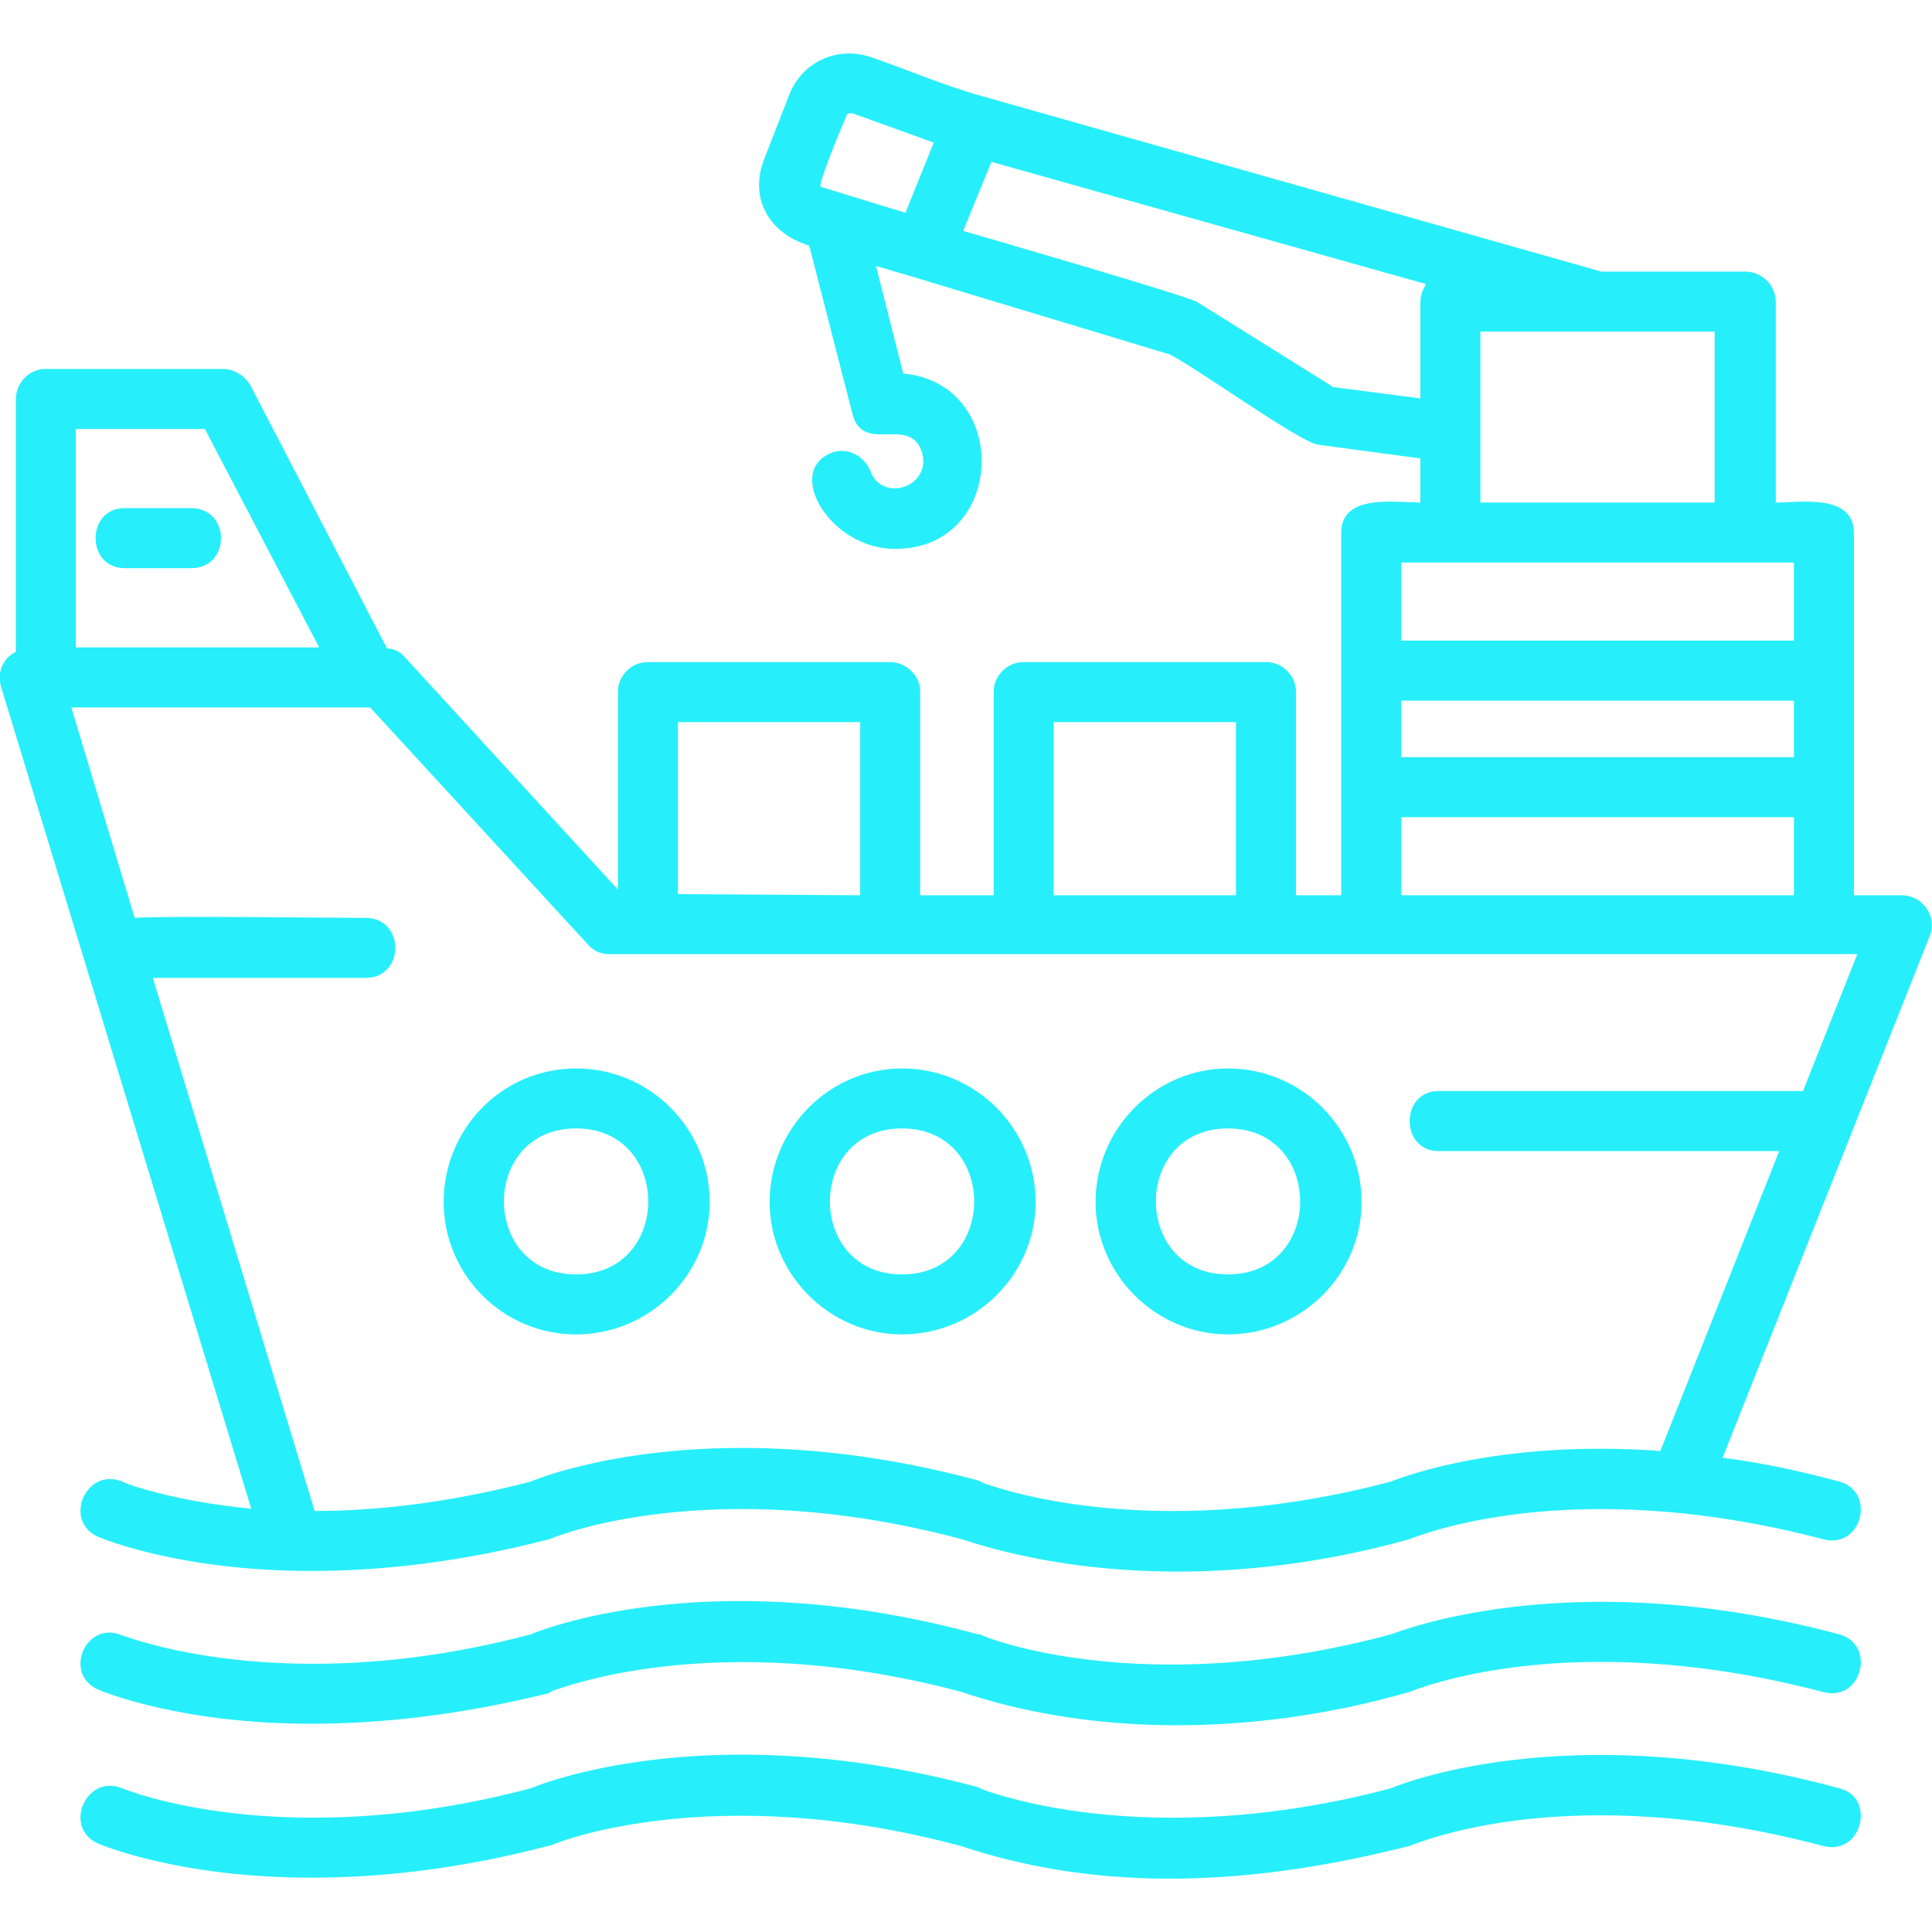 <svg width="41" height="41" viewBox="0 0 41 41" fill="none" xmlns="http://www.w3.org/2000/svg">
<g clip-path="url(#clip0_7_464)">
<path fill-rule="evenodd" clip-rule="evenodd" d="M26.877 20.248H12.922C12.754 20.248 12.586 20.176 12.466 20.032L7.854 15.012H7.83H1.513L2.858 19.479C3.651 19.431 6.749 19.479 7.758 19.479C8.599 19.479 8.599 20.752 7.758 20.752H3.243L6.677 32.065C7.974 32.065 9.511 31.897 11.265 31.441C11.721 31.248 15.3 29.951 20.752 31.416C20.8 31.441 20.824 31.441 20.848 31.465C20.872 31.465 24.259 32.834 29.519 31.441C29.879 31.296 31.945 30.552 35.236 30.792L37.758 24.427H30.528C29.711 24.427 29.711 23.154 30.528 23.154H38.262L39.415 20.248H26.877ZM26.06 28.318C24.523 28.318 23.25 27.045 23.25 25.508C23.25 23.947 24.523 22.674 26.06 22.674C27.622 22.674 28.895 23.947 28.895 25.508C28.895 27.045 27.622 28.318 26.06 28.318ZM26.06 23.947C24.019 23.947 24.019 27.045 26.06 27.045C28.102 27.045 28.102 23.947 26.06 23.947ZM19.143 28.318C17.606 28.318 16.333 27.045 16.333 25.508C16.333 23.947 17.606 22.674 19.143 22.674C20.704 22.674 21.977 23.947 21.977 25.508C21.977 27.045 20.704 28.318 19.143 28.318ZM19.143 23.947C17.101 23.947 17.101 27.045 19.143 27.045C21.184 27.045 21.184 23.947 19.143 23.947ZM12.226 28.318C10.664 28.318 9.415 27.045 9.415 25.508C9.415 23.947 10.664 22.674 12.226 22.674C13.787 22.674 15.06 23.947 15.06 25.508C15.06 27.045 13.787 28.318 12.226 28.318ZM12.226 23.947C10.184 23.947 10.184 27.045 12.226 27.045C14.267 27.045 14.267 23.947 12.226 23.947ZM38.07 17.341H29.735V18.999H38.07V17.341ZM29.735 16.069H38.07V14.868H29.735V16.069ZM29.735 13.595H38.07V11.937H29.735V13.595ZM18.999 11.649C17.606 11.649 16.645 9.992 17.654 9.607C17.966 9.487 18.326 9.656 18.47 9.992C18.711 10.664 19.743 10.352 19.575 9.631C19.335 8.767 18.302 9.68 18.086 8.767L17.173 5.212C16.309 4.948 15.9 4.203 16.213 3.387L16.765 1.97C17.053 1.297 17.798 0.961 18.518 1.225C19.287 1.489 20.056 1.825 20.848 2.042L33.986 5.764H37.037C37.397 5.764 37.685 6.053 37.685 6.413V10.664C38.214 10.664 39.343 10.472 39.343 11.313V18.999H40.352C40.808 18.999 41.12 19.455 40.952 19.863L36.556 30.936C37.325 31.032 38.142 31.2 39.031 31.441C39.823 31.657 39.511 32.882 38.694 32.666C33.29 31.248 30.047 32.617 29.903 32.666C26.3 33.674 22.89 33.482 20.416 32.666C15.108 31.248 11.769 32.617 11.721 32.642C11.697 32.642 11.673 32.666 11.649 32.666C9.704 33.17 8.022 33.338 6.605 33.338C3.843 33.338 2.21 32.666 2.09 32.617C1.321 32.281 1.825 31.128 2.594 31.441C2.618 31.465 3.603 31.849 5.332 32.017L0.024 14.579C-0.072 14.267 0.072 13.955 0.336 13.835V8.479C0.336 8.118 0.624 7.83 0.961 7.83H4.732C4.972 7.83 5.188 7.974 5.308 8.166L8.214 13.763C8.359 13.763 8.503 13.835 8.599 13.955L13.114 18.879V14.675C13.114 14.339 13.402 14.051 13.739 14.051H18.879C19.239 14.051 19.527 14.339 19.527 14.675V18.999H21.088V14.675C21.088 14.339 21.377 14.051 21.713 14.051H26.877C27.213 14.051 27.502 14.339 27.502 14.675V18.999H28.462V11.313C28.462 10.472 29.591 10.664 30.143 10.664V9.728L27.982 9.439C27.622 9.415 25.292 7.734 24.811 7.518L19.407 5.885L18.59 5.644L19.167 7.926C21.473 8.142 21.353 11.649 18.999 11.649ZM19.215 4.516L19.816 3.026L18.086 2.402C18.038 2.402 17.966 2.402 17.966 2.45C17.894 2.618 17.366 3.867 17.414 3.963L19.215 4.516ZM28.294 8.214L30.143 8.455V6.413C30.143 6.269 30.192 6.149 30.264 6.029L21.04 3.435L20.44 4.9C21.016 5.068 25.244 6.293 25.412 6.413L28.294 8.214ZM6.605 39.847C3.843 39.847 2.21 39.175 2.09 39.127C1.321 38.79 1.825 37.637 2.594 37.95C2.642 37.974 6.005 39.343 11.265 37.95C11.721 37.757 15.3 36.46 20.752 37.926C20.8 37.95 20.824 37.95 20.848 37.974C20.872 37.974 24.259 39.343 29.519 37.95C29.975 37.757 33.554 36.46 39.031 37.95C39.823 38.142 39.511 39.391 38.694 39.175C33.242 37.733 30.072 39.127 29.903 39.175C26.132 40.135 23.058 40.063 20.392 39.175C15.108 37.757 11.745 39.127 11.721 39.151C11.697 39.151 11.673 39.175 11.625 39.175C9.704 39.679 8.022 39.847 6.605 39.847ZM6.605 36.581C3.843 36.581 2.21 35.908 2.09 35.86C1.321 35.524 1.825 34.371 2.594 34.707C2.642 34.707 6.005 36.076 11.265 34.683C11.721 34.491 15.3 33.194 20.752 34.683C20.8 34.683 20.824 34.683 20.848 34.707C20.872 34.731 24.259 36.1 29.519 34.683C29.975 34.515 33.554 33.218 39.031 34.683C39.823 34.899 39.511 36.124 38.694 35.908C33.29 34.491 30.047 35.86 29.903 35.908C26.3 36.941 22.89 36.749 20.416 35.908C15.108 34.491 11.769 35.884 11.721 35.884C11.697 35.908 11.673 35.908 11.649 35.932C9.704 36.412 8.022 36.581 6.605 36.581ZM14.387 18.975L18.254 18.999V15.324H14.387V18.975ZM31.416 10.664H36.388V7.037H31.416V10.664ZM26.229 18.999V15.324H22.361V18.999H26.229ZM4.059 12.057H2.642C1.825 12.057 1.825 10.784 2.642 10.784H4.059C4.9 10.784 4.9 12.057 4.059 12.057ZM1.609 13.739H6.773L4.347 9.103H1.609V13.739Z" fill="#26EFFB"/>
</g>
<defs>
<clipPath id="clip0_7_464">
<rect width="41" height="41" fill="white"/>
</clipPath>
</defs>
</svg>
